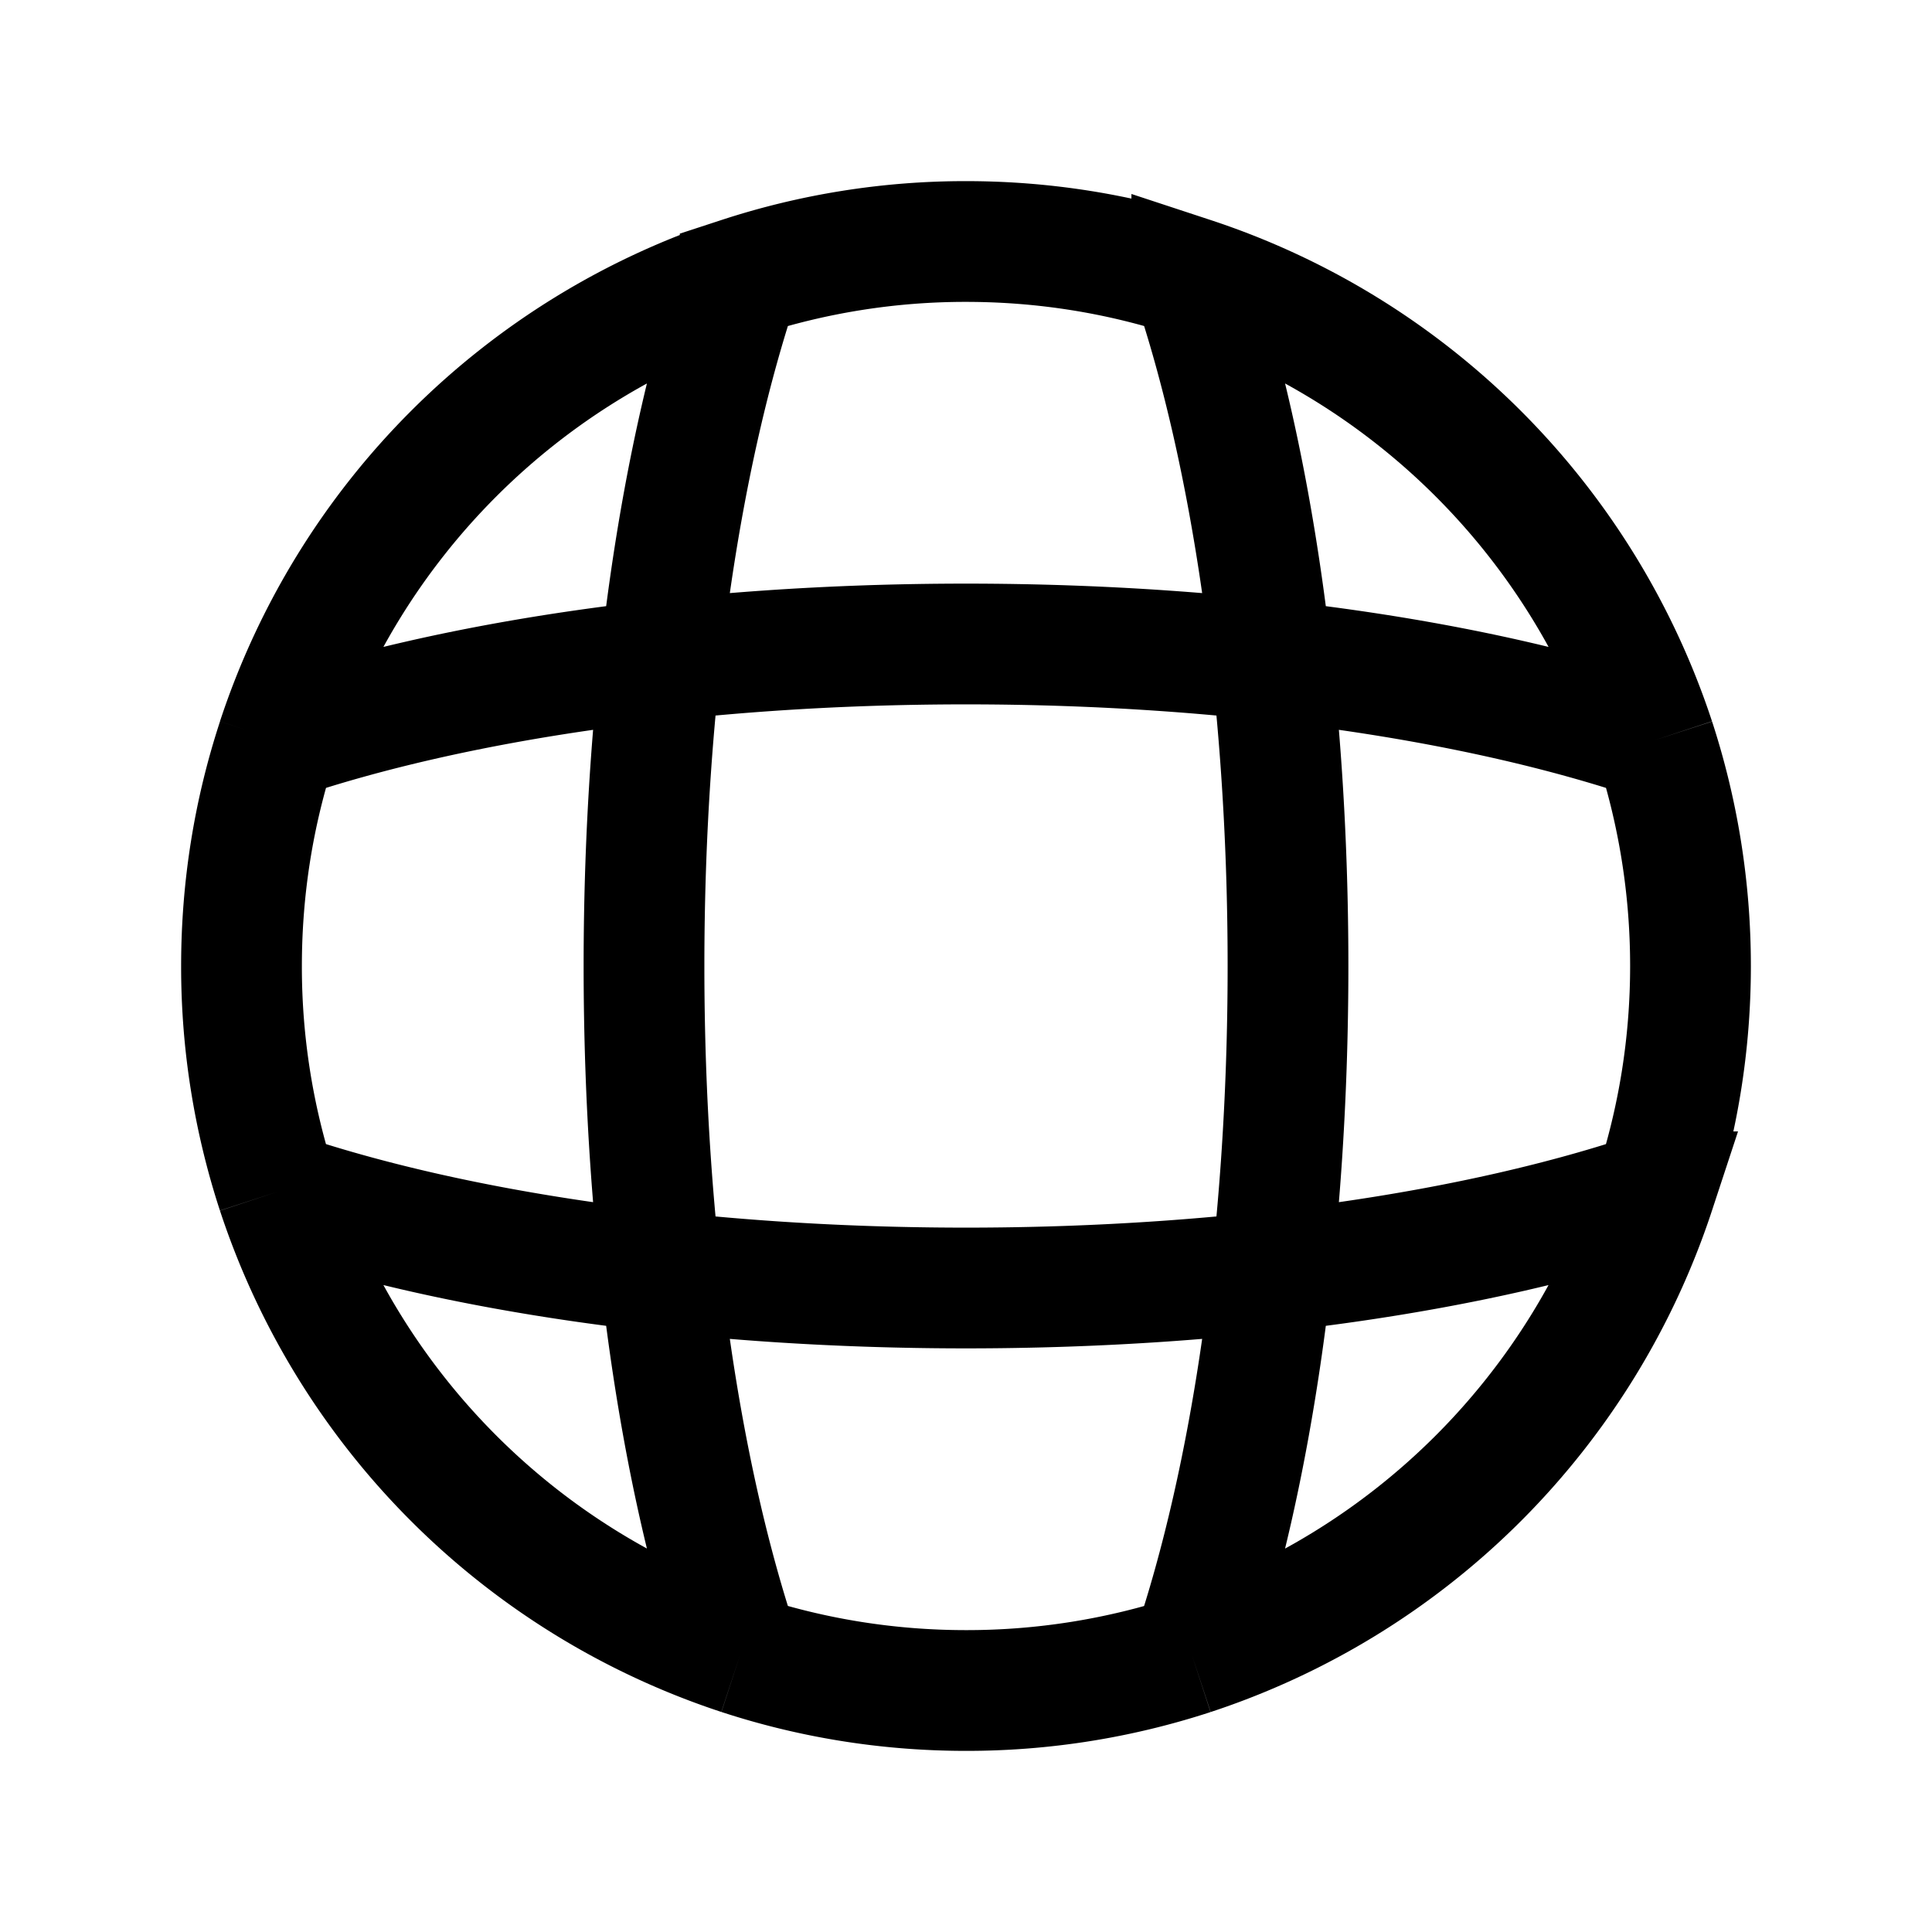 <svg xmlns="http://www.w3.org/2000/svg" width="24" height="24" fill="none">
    <path stroke="currentColor" stroke-width="1.5" d="M9.195 3.446C8.457 5.623 8 8.65 8 12s.457 6.377 1.195 8.554m0-17.108A8.992 8.992 0 0 1 12 3c.98 0 1.922.156 2.805.446m-5.61 0a9.023 9.023 0 0 0-5.75 5.749m11.36-5.75C15.543 5.624 16 8.652 16 12c0 3.349-.457 6.377-1.195 8.554m0-17.108a9.023 9.023 0 0 1 5.75 5.749m0 0c.288.883.445 1.826.445 2.805 0 .98-.157 1.922-.446 2.805m0-5.61C18.377 8.457 15.35 8 12 8s-6.377.457-8.554 1.195m17.108 5.61C18.377 15.543 15.35 16 12 16s-6.377-.457-8.554-1.195m17.108 0a9.023 9.023 0 0 1-5.749 5.75m0 0A8.993 8.993 0 0 1 12 21c-.98 0-1.922-.157-2.805-.446m0 0a9.023 9.023 0 0 1-5.75-5.749m0 0A8.993 8.993 0 0 1 3 12c0-.98.156-1.922.446-2.805"/>
</svg>
